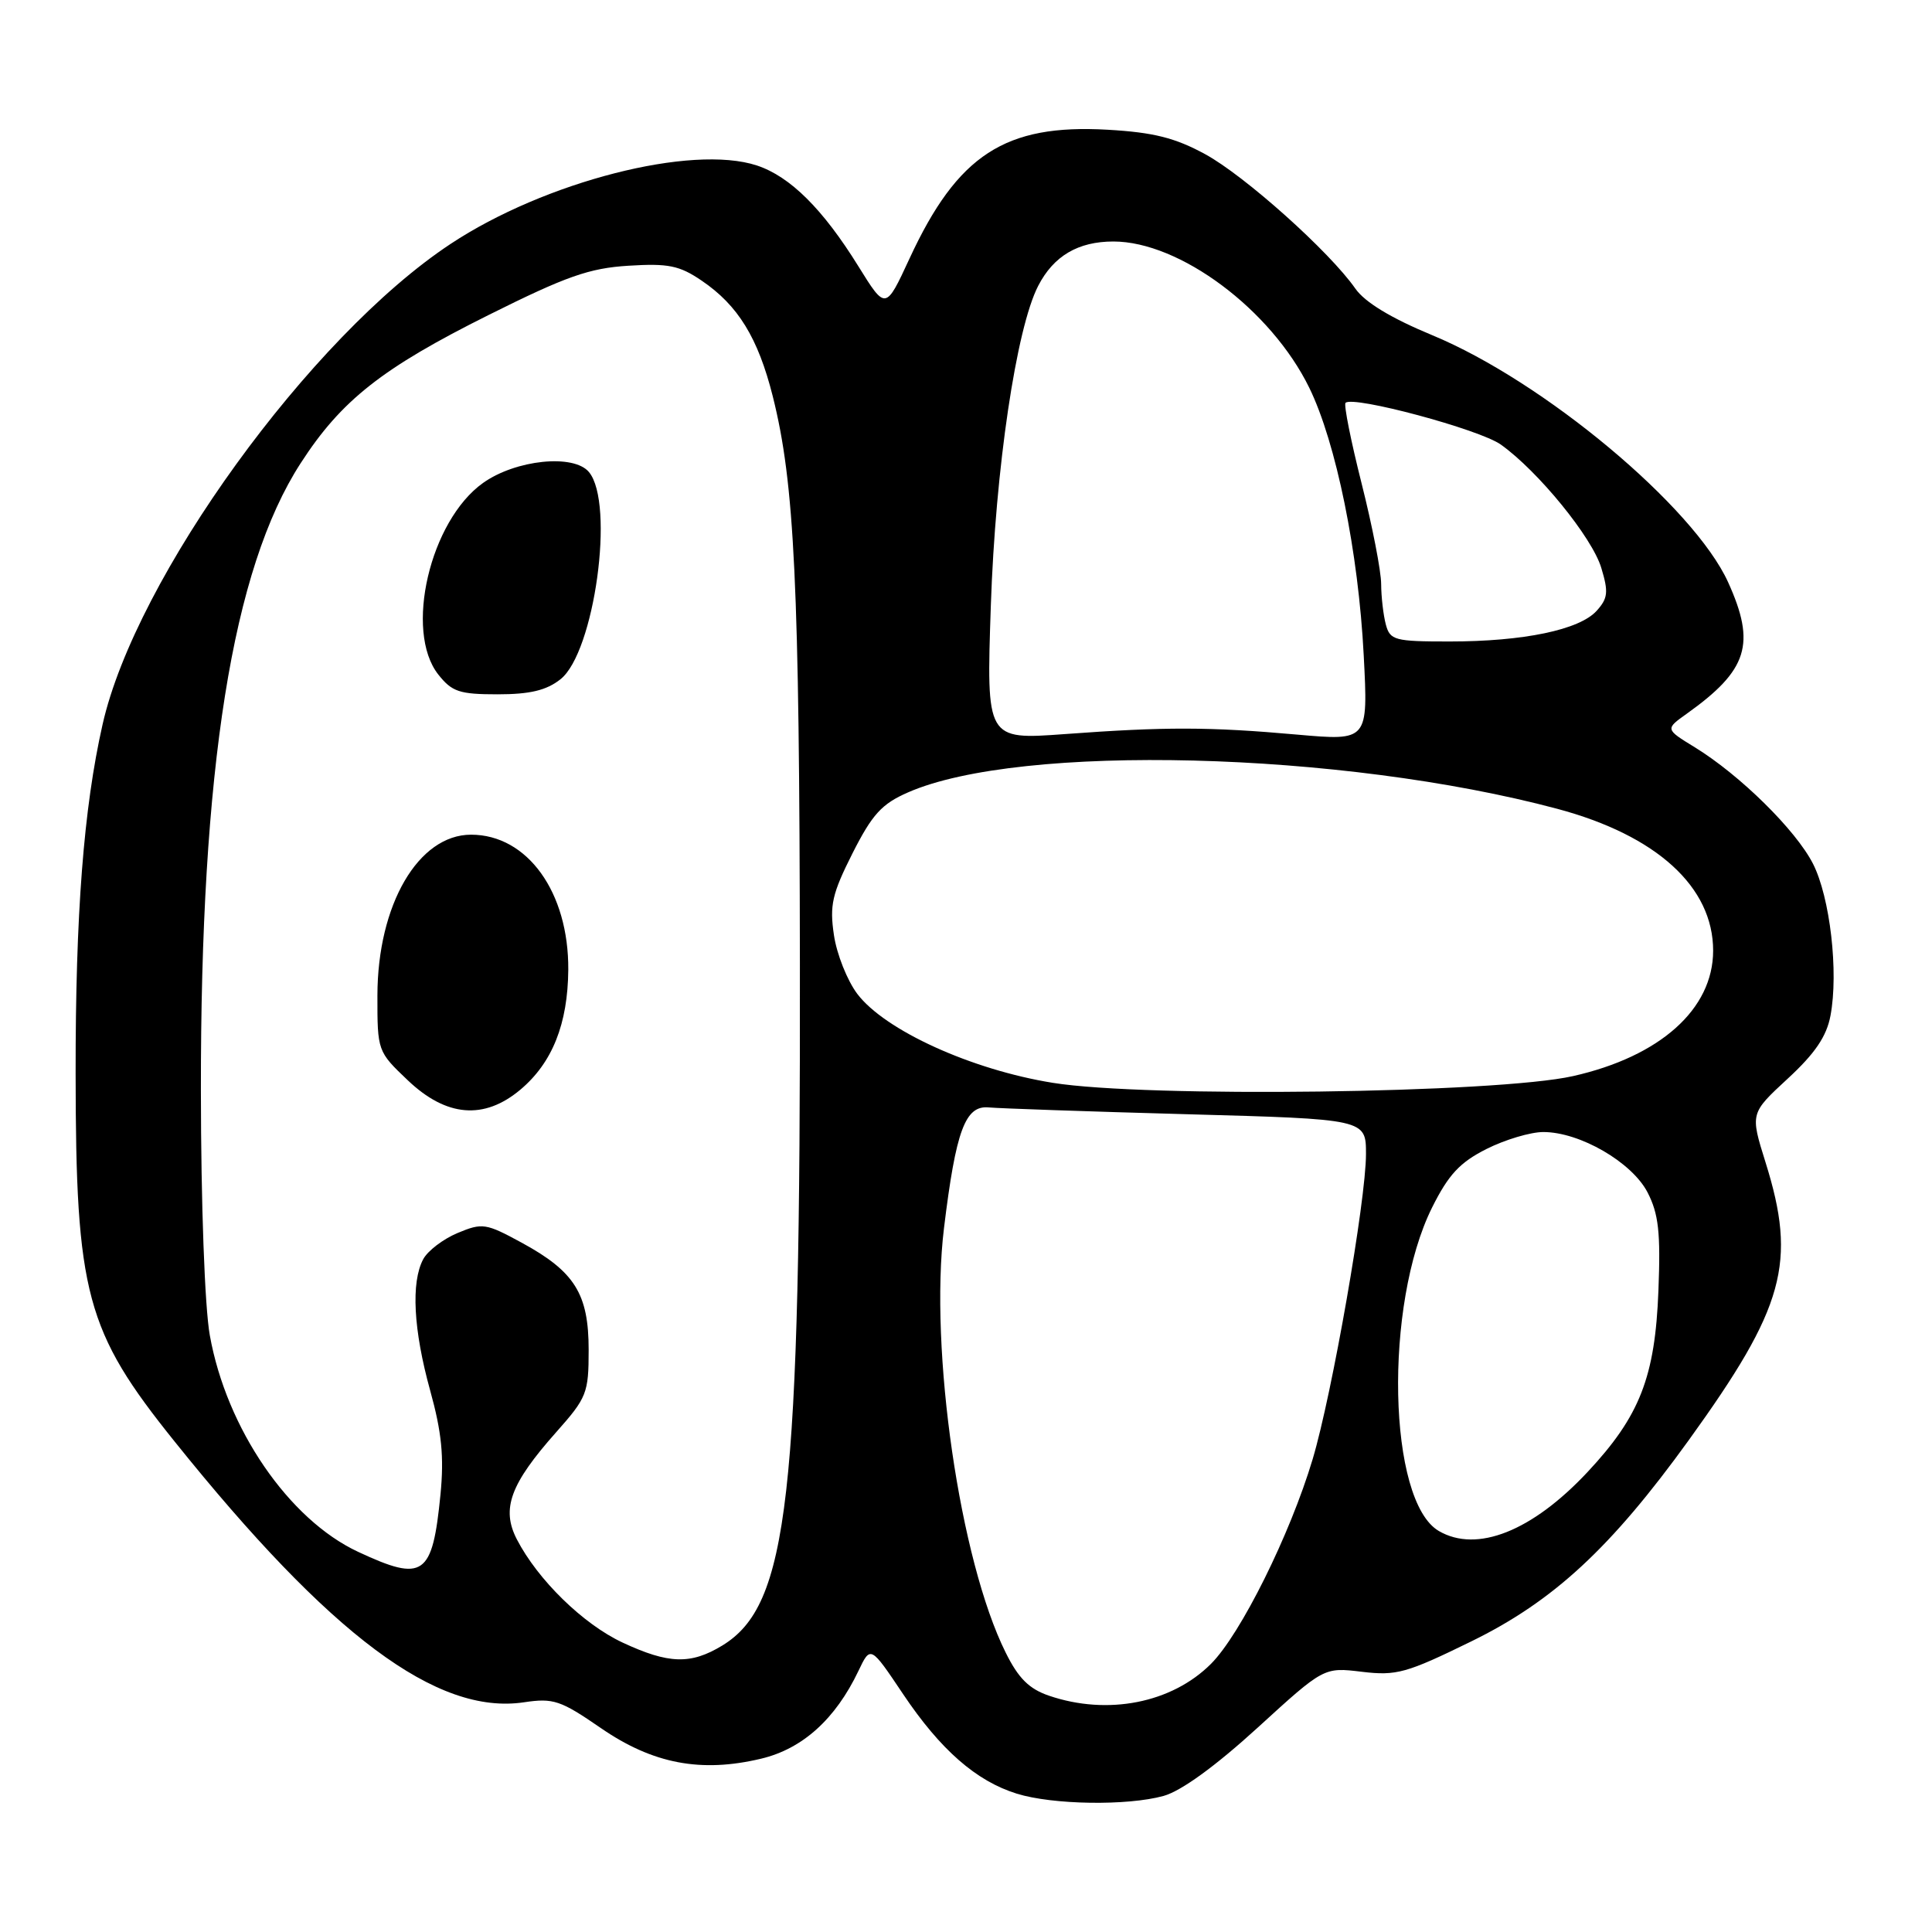 <?xml version="1.0" encoding="UTF-8" standalone="no"?>
<!DOCTYPE svg PUBLIC "-//W3C//DTD SVG 1.1//EN" "http://www.w3.org/Graphics/SVG/1.1/DTD/svg11.dtd" >
<svg xmlns="http://www.w3.org/2000/svg" xmlns:xlink="http://www.w3.org/1999/xlink" version="1.1" viewBox="0 0 256 256">
 <g >
 <path fill="currentColor"
d=" M 154.18 237.97 C 156.52 237.32 161.06 234.02 166.64 228.93 C 175.42 220.91 175.42 220.91 180.46 221.52 C 185.04 222.07 186.36 221.70 194.94 217.50 C 205.84 212.17 213.46 205.11 223.77 190.83 C 236.48 173.21 238.11 167.31 233.94 154.01 C 231.91 147.52 231.91 147.52 236.88 142.93 C 240.50 139.59 242.04 137.32 242.55 134.57 C 243.64 128.79 242.49 118.89 240.23 114.45 C 237.95 109.98 230.55 102.69 224.57 99.02 C 220.64 96.61 220.64 96.61 223.52 94.56 C 231.61 88.79 232.69 85.33 228.99 77.16 C 224.44 67.15 204.56 50.54 189.79 44.42 C 184.33 42.16 180.85 40.05 179.59 38.24 C 176.18 33.35 164.93 23.28 159.69 20.43 C 155.71 18.26 152.85 17.54 146.77 17.19 C 133.19 16.41 126.88 20.50 120.51 34.27 C 117.35 41.10 117.35 41.10 113.75 35.30 C 109.04 27.70 104.70 23.39 100.30 21.93 C 91.65 19.08 72.18 24.06 59.69 32.33 C 41.11 44.62 17.96 76.60 13.59 96.00 C 11.08 107.10 10.00 121.13 10.02 142.21 C 10.04 171.44 11.36 176.35 23.13 191.00 C 43.80 216.75 57.92 227.29 69.44 225.56 C 73.33 224.98 74.28 225.30 79.62 228.98 C 86.50 233.72 92.89 234.94 100.87 233.03 C 106.35 231.72 110.71 227.78 113.75 221.40 C 115.35 218.04 115.35 218.04 119.66 224.47 C 124.61 231.85 129.35 236.00 134.73 237.67 C 139.49 239.15 149.37 239.30 154.18 237.97 Z  M 139.00 224.69 C 136.36 223.79 134.94 222.38 133.25 218.96 C 127.18 206.76 123.13 178.83 125.08 162.76 C 126.66 149.77 127.90 146.44 131.02 146.74 C 132.39 146.87 144.19 147.28 157.25 147.64 C 181.00 148.29 181.00 148.29 181.00 152.92 C 181.00 159.06 176.51 184.73 173.93 193.36 C 170.93 203.38 164.39 216.54 160.46 220.47 C 155.26 225.67 146.77 227.34 139.00 224.69 Z  M 82.50 217.65 C 77.27 215.21 71.26 209.34 68.48 203.96 C 66.40 199.93 67.61 196.63 73.70 189.77 C 77.76 185.20 78.00 184.60 78.00 178.87 C 78.00 171.44 76.16 168.49 69.12 164.66 C 64.38 162.08 63.91 162.01 60.63 163.38 C 58.72 164.18 56.67 165.74 56.08 166.85 C 54.44 169.91 54.78 176.23 57.00 184.25 C 58.53 189.77 58.85 193.03 58.37 197.99 C 57.30 208.86 56.14 209.68 47.46 205.63 C 38.27 201.35 30.01 189.30 27.80 176.93 C 27.13 173.20 26.63 159.58 26.62 144.50 C 26.57 101.82 30.77 75.40 39.83 61.39 C 45.22 53.04 50.64 48.77 64.78 41.72 C 75.02 36.61 78.08 35.53 83.28 35.21 C 88.55 34.88 90.03 35.18 92.98 37.19 C 97.80 40.46 100.45 44.78 102.40 52.53 C 105.29 64.05 105.93 77.50 105.99 127.66 C 106.08 198.69 104.49 212.68 95.71 218.04 C 91.53 220.58 88.61 220.50 82.50 217.65 Z  M 68.96 144.38 C 73.19 140.82 75.24 135.67 75.30 128.50 C 75.37 118.23 69.89 110.60 62.42 110.60 C 55.43 110.60 50.03 119.88 50.01 131.90 C 50.00 139.26 50.03 139.34 54.04 143.15 C 59.15 148.01 64.15 148.42 68.96 144.38 Z  M 74.26 90.01 C 78.77 86.46 81.49 66.71 78.04 62.55 C 76.02 60.12 68.34 60.91 64.01 63.99 C 56.97 69.00 53.55 83.62 58.07 89.37 C 59.89 91.67 60.87 92.00 65.94 92.00 C 70.21 92.00 72.40 91.48 74.26 90.01 Z  M 190.66 202.87 C 183.89 198.94 183.35 172.88 189.76 160.00 C 191.93 155.65 193.43 154.03 196.96 152.25 C 199.42 151.01 202.81 150.00 204.50 150.00 C 209.34 150.00 216.24 154.00 218.31 158.00 C 219.77 160.84 220.05 163.29 219.75 171.00 C 219.31 182.46 217.29 187.64 210.35 195.06 C 203.01 202.90 195.70 205.80 190.66 202.87 Z  M 139.50 143.48 C 128.73 141.75 117.26 136.53 113.60 131.70 C 112.27 129.94 110.87 126.43 110.50 123.90 C 109.91 119.95 110.26 118.43 112.96 113.07 C 115.57 107.91 116.83 106.52 120.31 105.00 C 135.17 98.47 177.79 99.55 206.34 107.17 C 219.51 110.69 227.01 117.52 227.00 125.98 C 226.99 133.72 219.97 139.99 208.43 142.59 C 198.32 144.87 151.81 145.47 139.50 143.48 Z  M 131.29 80.27 C 131.90 62.10 134.66 43.49 137.57 37.87 C 139.61 33.91 142.86 32.00 147.53 32.00 C 156.32 32.00 168.42 41.03 173.48 51.37 C 177.04 58.65 180.00 73.17 180.70 86.84 C 181.29 98.17 181.29 98.17 171.89 97.34 C 160.27 96.30 154.38 96.29 141.09 97.27 C 130.69 98.03 130.69 98.03 131.29 80.27 Z  M 183.63 82.75 C 183.30 81.51 183.02 79.10 183.01 77.40 C 183.01 75.69 181.84 69.69 180.42 64.06 C 179.00 58.43 178.04 53.63 178.29 53.38 C 179.27 52.39 196.04 56.89 198.87 58.91 C 203.80 62.42 210.97 71.21 212.18 75.25 C 213.15 78.45 213.06 79.28 211.56 80.94 C 209.28 83.46 201.87 85.00 192.07 85.00 C 184.79 85.00 184.19 84.84 183.63 82.75 Z "/>
</g>
</svg>